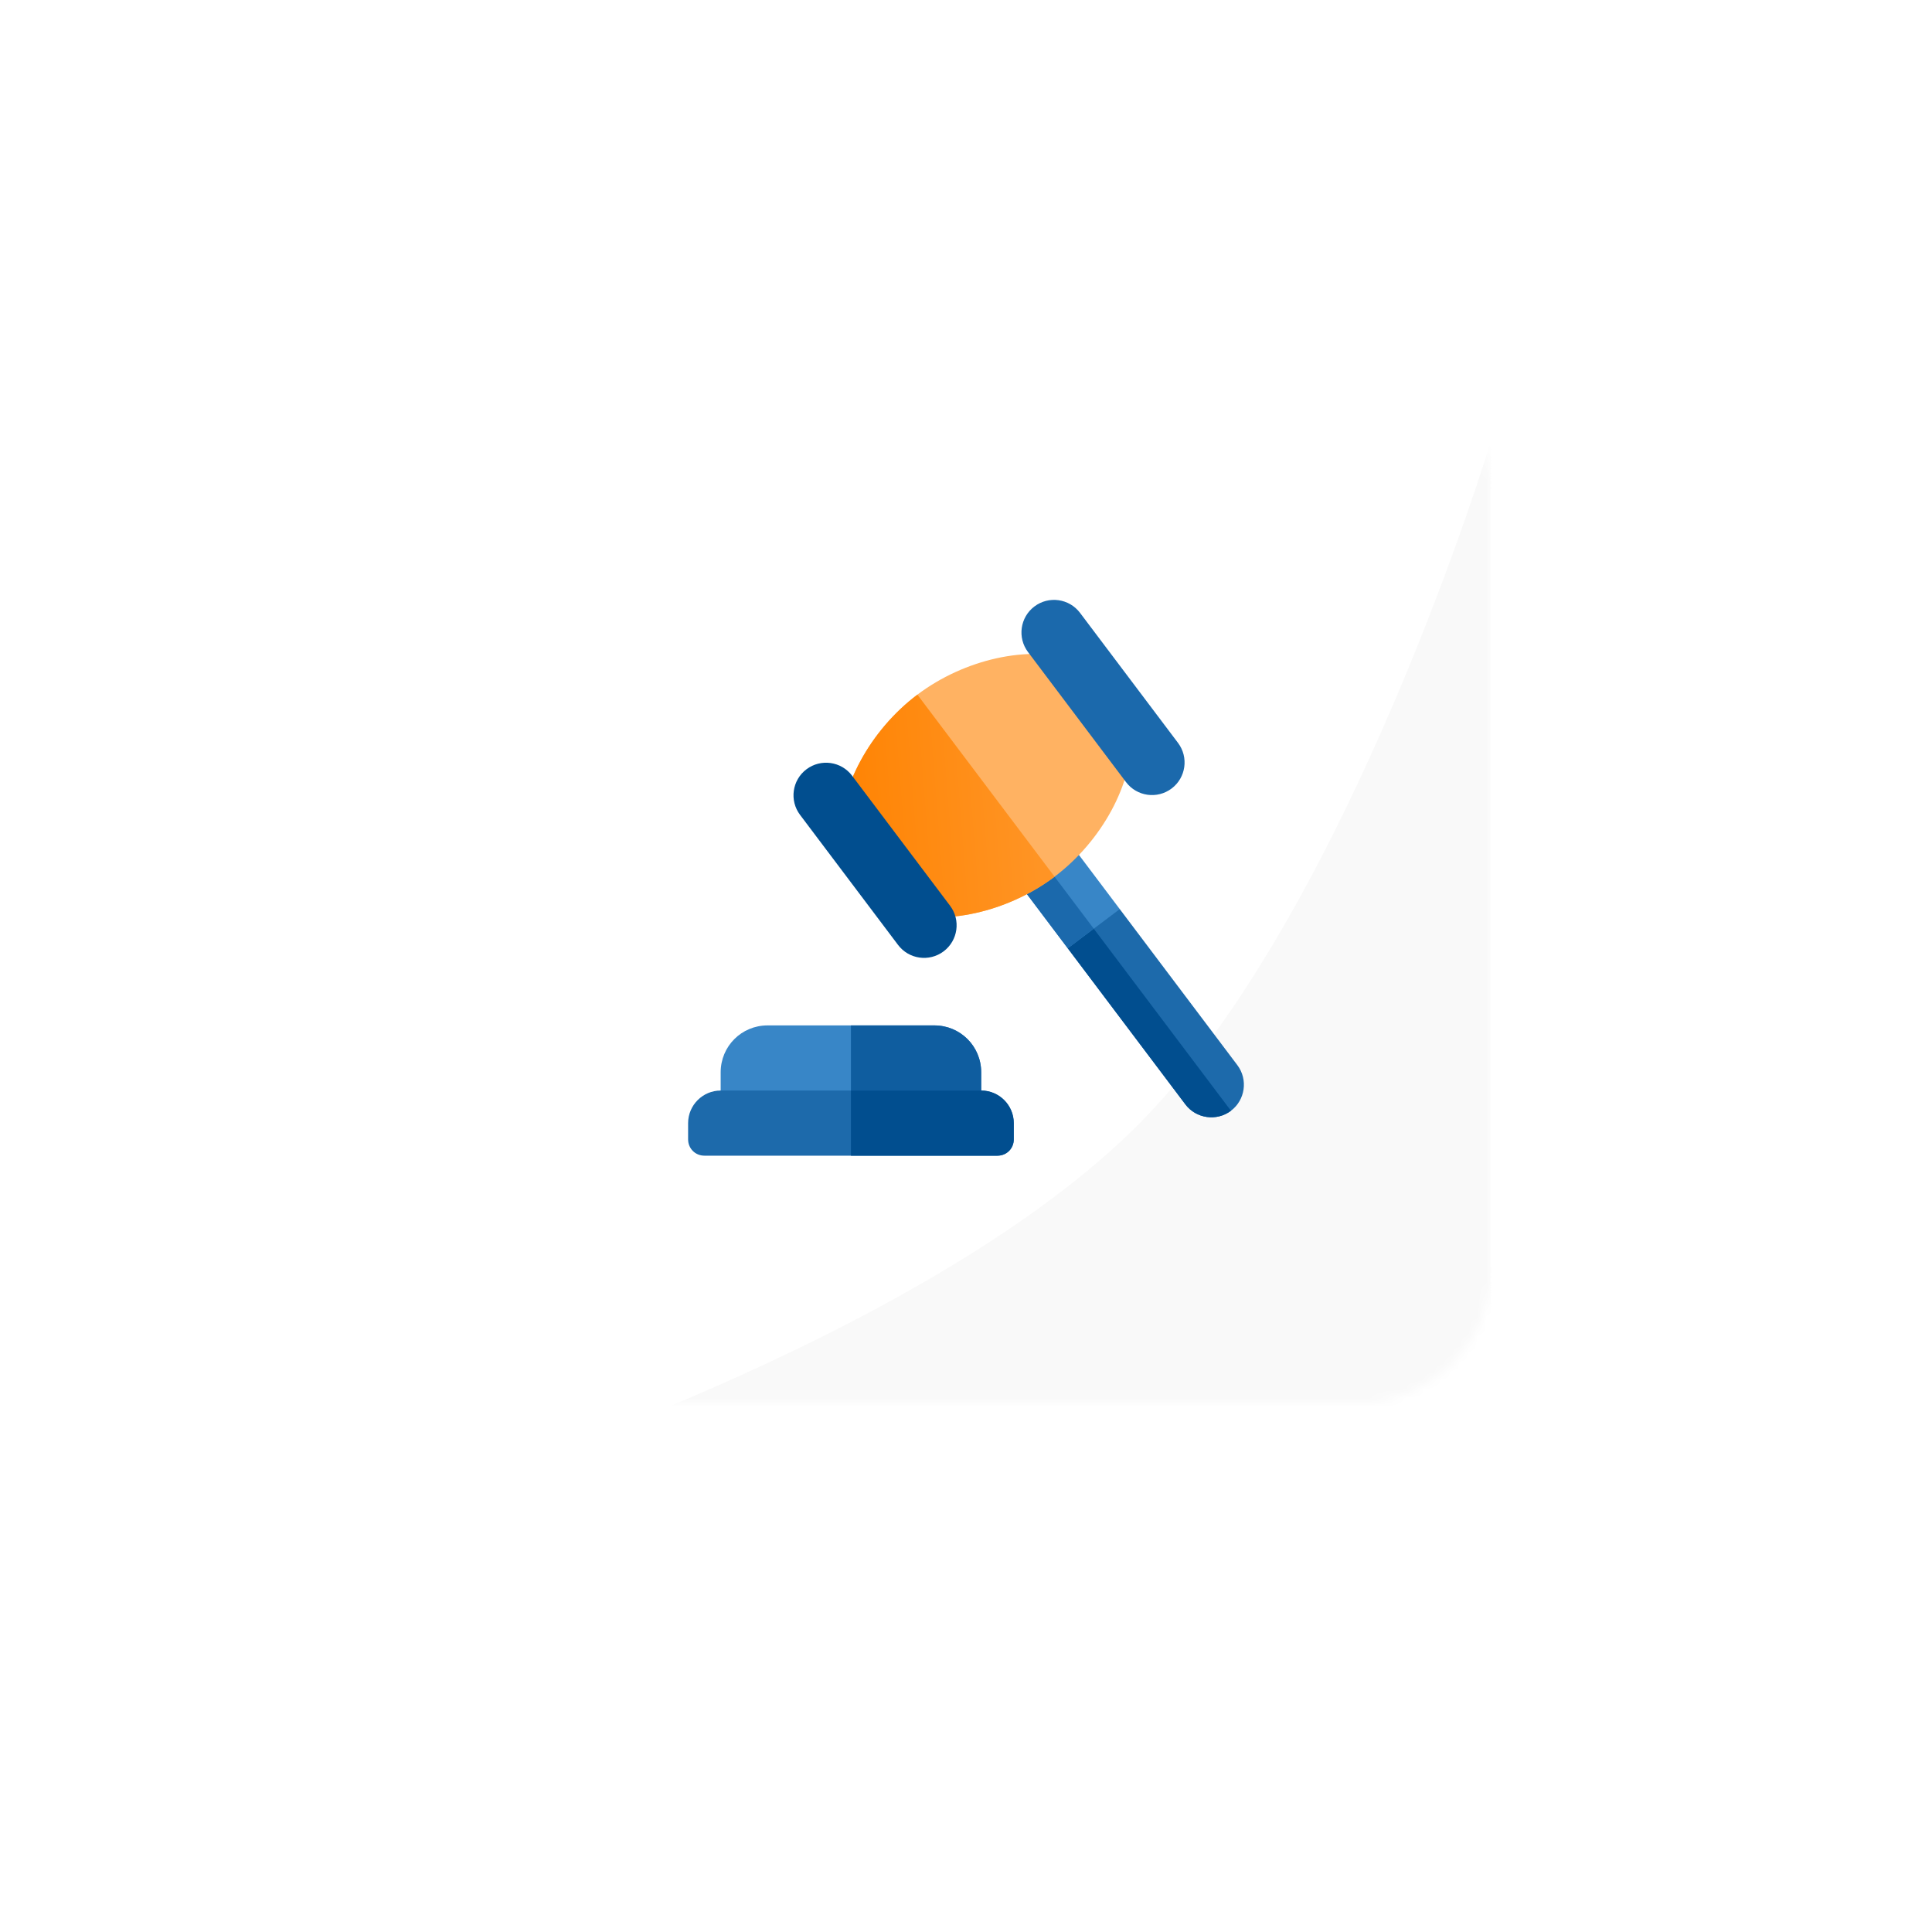 <svg width="219" height="219" viewBox="0 0 219 219" fill="none" xmlns="http://www.w3.org/2000/svg">
<mask id="mask0" mask-type="alpha" maskUnits="userSpaceOnUse" x="50" y="40" width="119" height="119">
<rect x="50" y="40" width="119" height="119" rx="15" fill="white"/>
</mask>
<g mask="url(#mask0)">
<g filter="url(#filter0_d)">
<path d="M129.5 117C153.108 92.816 169 40 169 40V159H50C50 159 104.972 142.126 129.5 117Z" fill="#F9F9F9"/>
</g>
</g>
<g clip-path="url(#clip0)">
<path d="M126.931 103.052L140.261 120.74C141.483 122.362 141.156 124.688 139.534 125.91C137.913 127.132 135.586 126.805 134.365 125.183L121.035 107.495L121.762 102.325L126.931 103.052Z" fill="#1D6AAB"/>
<path d="M121.035 107.495L121.762 102.325L139.534 125.91C137.913 127.132 135.586 126.805 134.365 125.183L121.035 107.495Z" fill="#014E8F"/>
<path d="M114.369 98.65L120.265 94.207L126.929 103.051L121.033 107.494L114.369 98.65Z" fill="#3886C7"/>
<path d="M114.369 98.65L117.317 96.429L123.981 105.273L121.033 107.494L114.369 98.65Z" fill="#1B69AC"/>
<path d="M121.81 74.787L128.253 83.337C128.435 88.792 124.906 95.334 119.54 99.377C114.175 103.42 106.914 105.009 101.72 103.33L95.277 94.781C95.095 89.326 98.624 82.784 103.989 78.74C109.355 74.698 116.616 73.108 121.81 74.787Z" fill="#FFB262"/>
<path d="M103.989 78.741L119.54 99.377C114.175 103.42 106.914 105.009 101.72 103.33L95.277 94.781C95.095 89.326 98.624 82.784 103.989 78.741Z" fill="url(#paint0_linear)"/>
<path d="M132.807 89.38C131.178 90.607 128.864 90.282 127.637 88.654L116.53 73.913C115.302 72.285 115.628 69.971 117.256 68.744C118.884 67.516 121.199 67.842 122.426 69.47L133.533 84.21C134.76 85.839 134.435 88.153 132.807 89.38Z" fill="#1B69AC"/>
<path d="M106.967 107.837C105.339 109.064 103.024 108.739 101.797 107.111L90.69 92.37C89.463 90.742 89.788 88.428 91.416 87.201C93.044 85.974 95.359 86.299 96.586 87.927L107.693 102.668C108.92 104.296 108.595 106.61 106.967 107.837Z" fill="#014E8F"/>
<path d="M111.223 121.55V125.463C111.223 126.497 110.411 127.309 109.377 127.309H83.537C82.503 127.309 81.691 126.497 81.691 125.463V121.55C81.691 118.597 84.054 116.234 87.007 116.234H105.907C108.86 116.234 111.223 118.597 111.223 121.55Z" fill="#3886C7"/>
<path d="M111.223 121.55V125.463C111.223 126.497 110.411 127.309 109.377 127.309H96.457V116.234H105.907C108.86 116.234 111.223 118.597 111.223 121.55Z" fill="#0F5D9F"/>
<path d="M111.223 123.617H81.691C79.661 123.617 78 125.278 78 127.309V129.154C78 130.188 78.812 131 79.846 131H113.068C114.102 131 114.914 130.188 114.914 129.154V127.309C114.914 125.278 113.253 123.617 111.223 123.617Z" fill="#1D6AAB"/>
<path d="M114.914 127.309V129.154C114.914 130.188 114.102 131 113.068 131H96.457V123.617H111.223C113.253 123.617 114.914 125.278 114.914 127.309Z" fill="#014E8F"/>
</g>
<defs>
<filter id="filter0_d" x="0" y="0" width="219" height="219" filterUnits="userSpaceOnUse" color-interpolation-filters="sRGB">
<feFlood flood-opacity="0" result="BackgroundImageFix"/>
<feColorMatrix in="SourceAlpha" type="matrix" values="0 0 0 0 0 0 0 0 0 0 0 0 0 0 0 0 0 0 127 0"/>
<feOffset dy="10"/>
<feGaussianBlur stdDeviation="25"/>
<feColorMatrix type="matrix" values="0 0 0 0 0.822 0 0 0 0 0.825 0 0 0 0 0.794 0 0 0 0.25 0"/>
<feBlend mode="normal" in2="BackgroundImageFix" result="effect1_dropShadow"/>
<feBlend mode="normal" in="SourceGraphic" in2="effect1_dropShadow" result="shape"/>
</filter>
<linearGradient id="paint0_linear" x1="116.369" y1="78.741" x2="94.208" y2="80.479" gradientUnits="userSpaceOnUse">
<stop stop-color="#FF9424"/>
<stop offset="1" stop-color="#FF8302"/>
</linearGradient>
<clipPath id="clip0">
<rect x="78" y="68" width="63" height="63" fill="white"/>
</clipPath>
</defs>
</svg>
